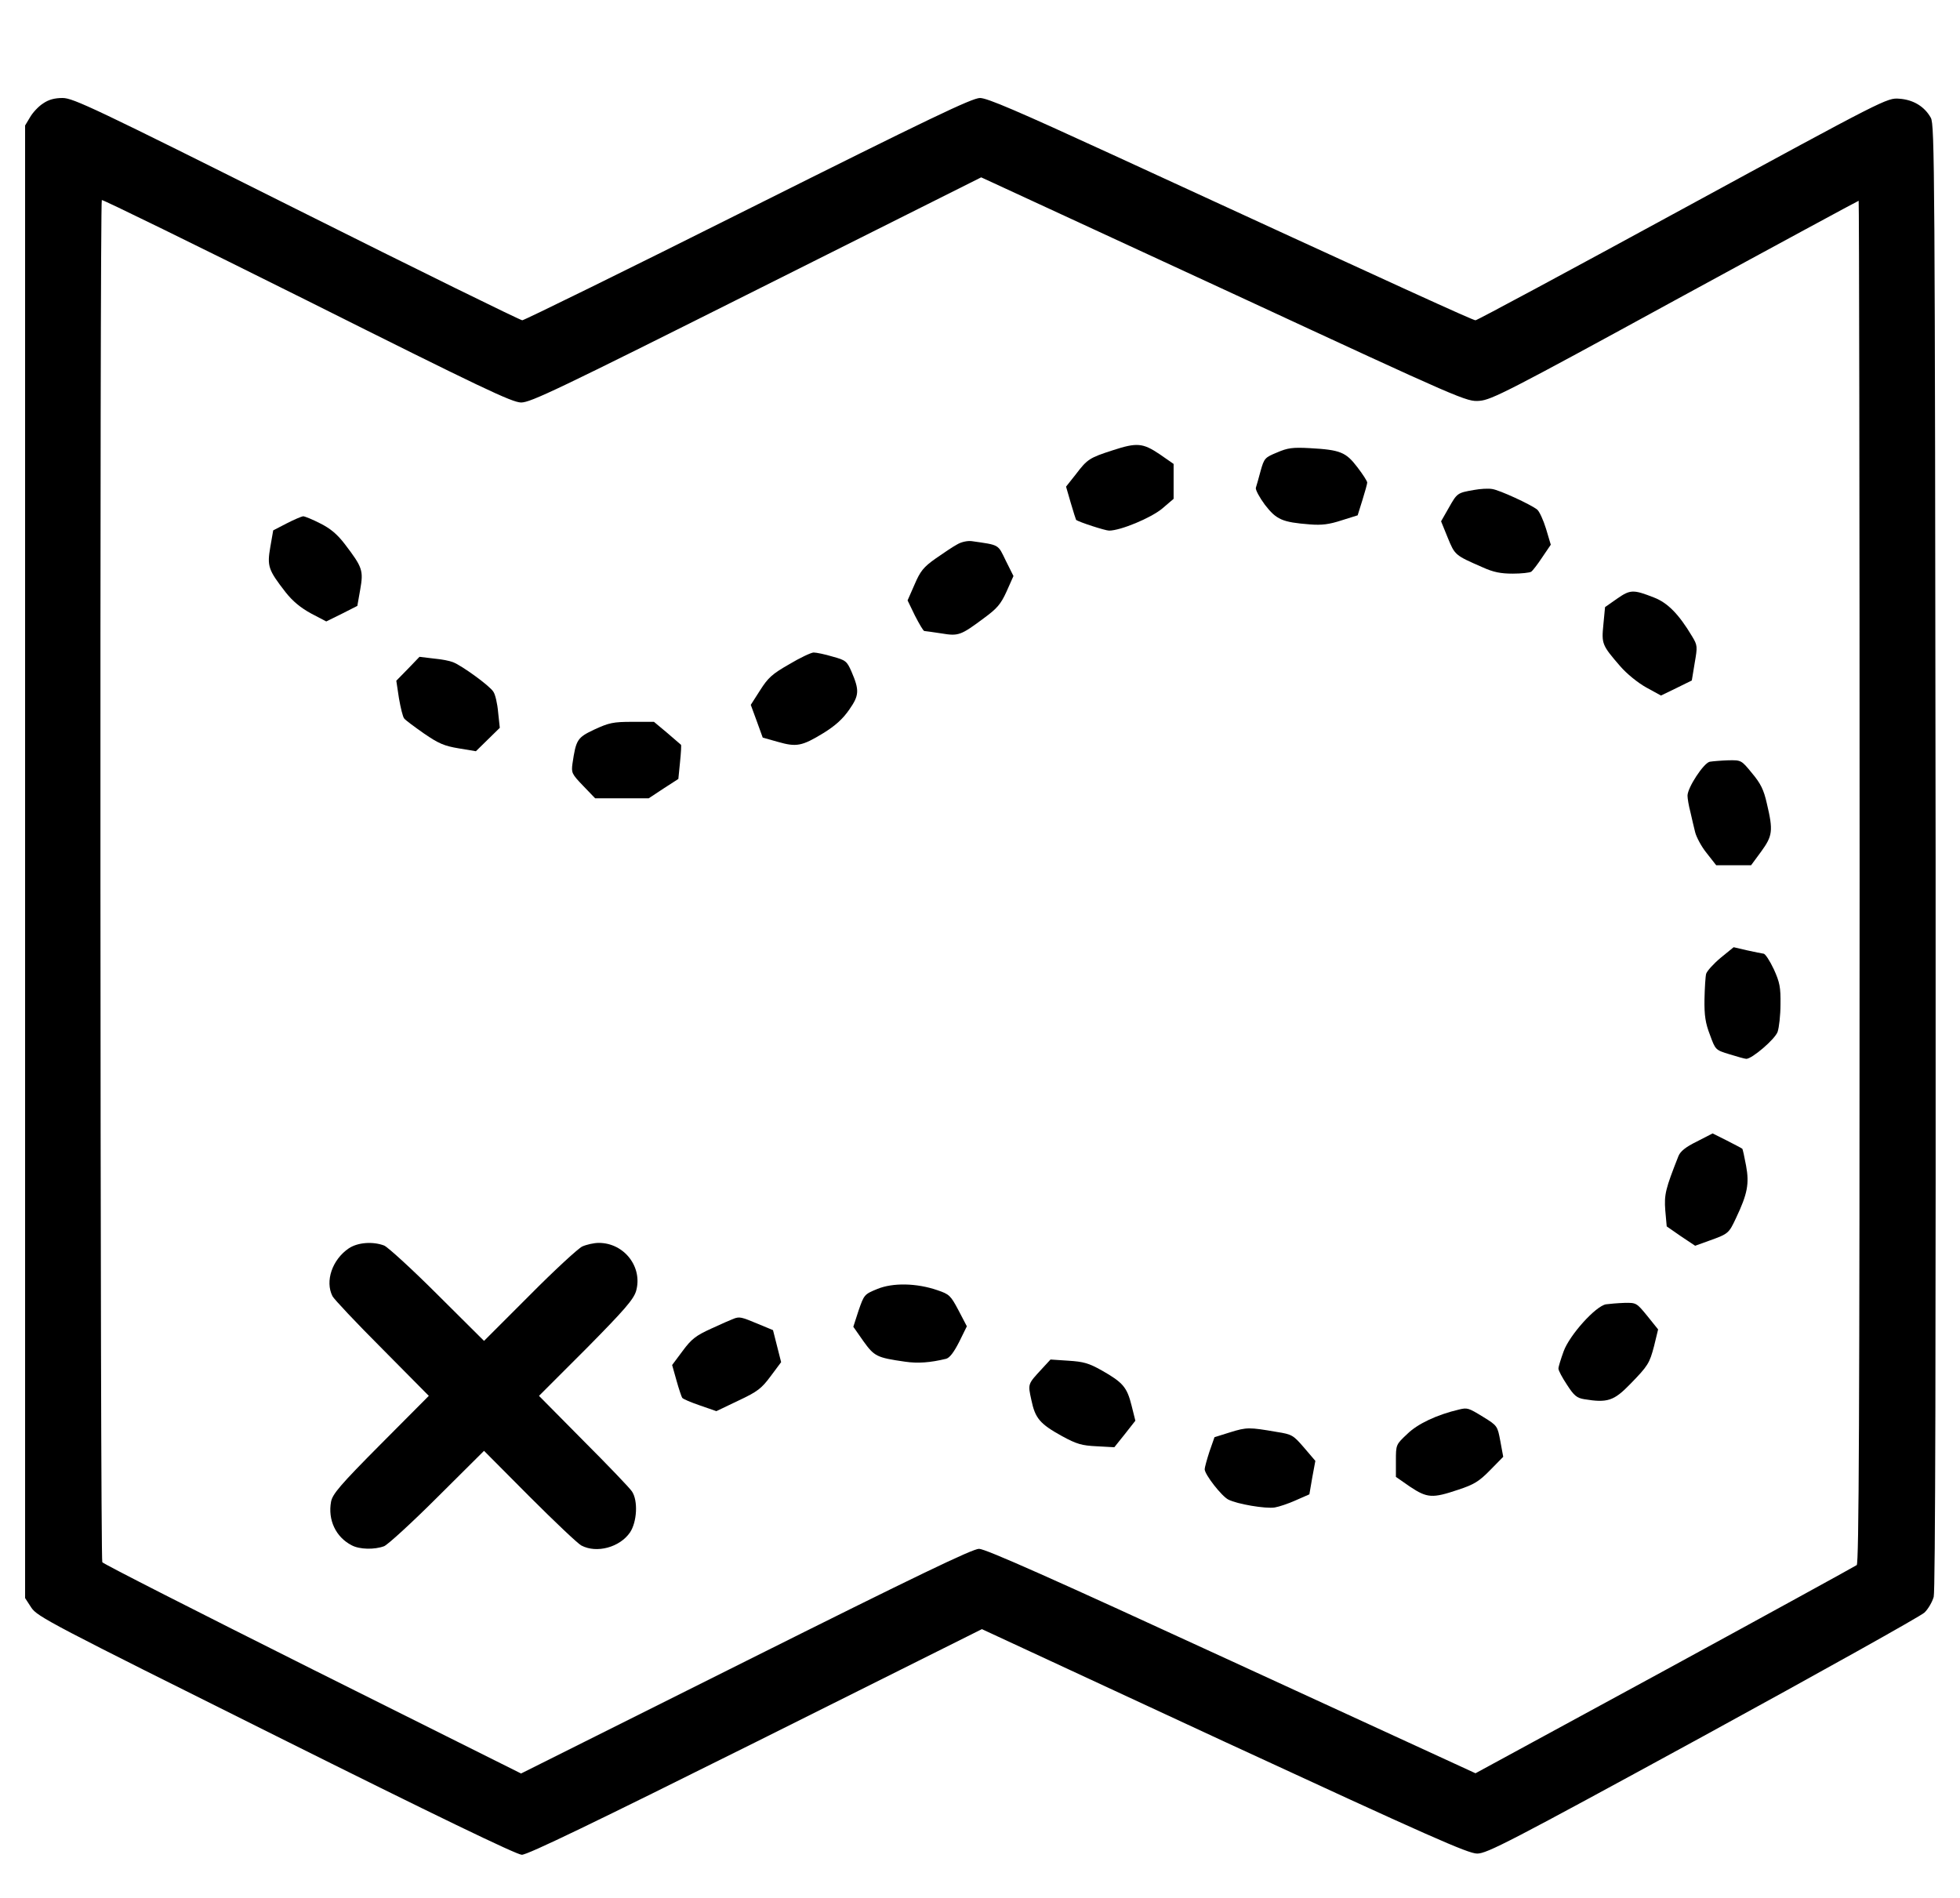 <?xml version="1.0" standalone="no"?>
<!DOCTYPE svg PUBLIC "-//W3C//DTD SVG 20010904//EN"
 "http://www.w3.org/TR/2001/REC-SVG-20010904/DTD/svg10.dtd">
<svg version="1.0" xmlns="http://www.w3.org/2000/svg"
 width="820pt" height="794pt" viewBox="0 0 820 794"
 preserveAspectRatio="xMidYMid meet">

<g transform="translate(0,794) scale(0.1,-0.1)"
fill="#000000" stroke="none">
<path d="M180 7507 c-19 -12 -43 -38 -54 -57 l-21 -35 0 -3081 0 -3080 26 -40
c25 -38 83 -68 1024 -537 663 -331 1007 -497 1028 -497 23 -1 310 138 978 471
l947 473 1013 -470 c861 -398 1021 -469 1059 -469 41 0 134 48 944 490 494
270 911 503 927 518 16 15 33 45 39 66 7 26 9 1021 8 3097 -3 2882 -4 3061
-20 3091 -26 47 -73 76 -132 80 -51 4 -55 2 -906 -461 -470 -256 -860 -466
-867 -466 -11 0 -287 126 -1521 694 -396 182 -522 236 -552 236 -33 0 -212
-86 -970 -465 -511 -256 -937 -465 -945 -465 -8 0 -434 209 -945 465 -843 422
-934 465 -978 465 -34 0 -59 -7 -82 -23z m4990 -801 c960 -445 965 -447 1020
-443 50 4 123 41 818 421 420 229 766 416 768 416 2 0 4 -1282 4 -2849 0
-2267 -3 -2851 -12 -2859 -7 -5 -369 -204 -804 -441 l-791 -430 -1020 469
c-747 344 -1030 470 -1057 470 -27 0 -258 -111 -976 -470 l-940 -470 -873 436
c-479 240 -875 441 -879 448 -9 13 -11 5690 -2 5699 3 3 389 -186 858 -420
733 -367 857 -426 896 -427 40 0 151 53 985 471 l940 471 50 -23 c27 -12 484
-224 1015 -469z"/>
<path d="M4655 6056 c-96 -31 -106 -37 -153 -99 l-42 -53 20 -69 c11 -37 21
-69 22 -70 11 -9 122 -45 138 -45 48 0 175 53 222 92 l48 41 0 73 0 73 -59 41
c-70 47 -95 49 -196 16z"/>
<path d="M5343 6047 c-51 -21 -54 -24 -69 -77 -8 -30 -17 -62 -20 -71 -2 -8
15 -40 38 -71 48 -62 72 -73 188 -82 50 -4 81 0 133 17 l67 21 20 64 c11 35
20 68 20 73 0 6 -18 34 -41 64 -48 63 -71 73 -199 80 -72 4 -93 1 -137 -18z"/>
<path d="M6166 5890 c-69 -12 -70 -13 -105 -75 l-32 -56 28 -69 c30 -73 30
-73 147 -124 44 -20 75 -26 125 -26 36 0 71 4 77 8 6 4 27 31 46 60 l36 53
-20 67 c-11 36 -28 73 -37 80 -26 21 -158 82 -188 86 -16 3 -50 1 -77 -4z"/>
<path d="M1199 5750 l-56 -29 -12 -69 c-14 -81 -9 -96 64 -190 30 -38 63 -65
107 -89 l63 -33 65 32 65 33 12 68 c14 80 10 93 -64 190 -32 42 -61 66 -103
87 -33 17 -65 30 -72 30 -7 -1 -38 -14 -69 -30z"/>
<path d="M4004 5662 c-17 -9 -57 -36 -90 -59 -51 -36 -64 -53 -88 -109 l-29
-66 31 -64 c18 -35 35 -64 39 -64 5 0 36 -5 71 -10 72 -12 81 -9 180 65 53 39
69 57 93 110 l29 65 -32 64 c-34 70 -25 65 -143 82 -17 2 -43 -3 -61 -14z"/>
<path d="M6765 5435 l-50 -35 -7 -73 c-8 -81 -6 -86 71 -175 26 -30 72 -68
108 -88 l62 -34 64 31 65 32 12 73 c12 69 12 74 -11 112 -55 92 -102 140 -159
162 -87 34 -99 34 -155 -5z"/>
<path d="M3302 5161 c-72 -41 -89 -57 -122 -109 l-39 -61 25 -68 25 -69 64
-18 c77 -22 100 -18 190 37 50 31 81 59 108 98 42 60 43 81 9 160 -19 43 -24
47 -79 62 -33 10 -68 17 -79 17 -10 0 -57 -22 -102 -49z"/>
<path d="M1707 5142 l-49 -50 11 -73 c7 -40 16 -78 22 -85 5 -7 43 -35 83 -63
61 -42 85 -52 145 -62 l72 -12 50 49 50 49 -7 65 c-3 36 -12 75 -20 86 -14 24
-134 111 -170 124 -12 5 -48 12 -81 15 l-58 7 -48 -50z"/>
<path d="M2487 4888 c-72 -34 -77 -42 -92 -143 -5 -38 -3 -43 44 -92 l51 -53
112 0 112 0 62 41 62 40 7 70 c4 39 6 72 4 73 -2 2 -28 24 -58 50 l-55 46 -90
0 c-81 0 -98 -4 -159 -32z"/>
<path d="M7153 4753 c-25 -5 -93 -108 -93 -142 0 -11 5 -42 12 -68 6 -27 15
-65 20 -85 5 -20 26 -60 48 -87 l40 -51 73 0 73 0 42 57 c48 66 51 87 24 201
-13 58 -26 84 -62 127 -45 55 -45 55 -100 54 -30 -1 -65 -4 -77 -6z"/>
<path d="M7199 3933 c-30 -25 -57 -55 -61 -67 -3 -11 -6 -60 -7 -107 -1 -68 4
-100 23 -149 23 -63 23 -63 82 -81 32 -10 64 -19 70 -19 24 0 120 82 131 113
6 18 12 69 12 115 1 71 -3 92 -28 147 -17 36 -36 65 -43 65 -7 1 -38 7 -69 14
l-56 13 -54 -44z"/>
<path d="M7099 3164 c-47 -23 -69 -41 -77 -61 -54 -137 -60 -160 -55 -227 l6
-67 59 -41 60 -40 61 22 c78 28 80 30 110 94 48 101 56 144 42 219 -7 38 -14
70 -16 71 -2 2 -31 17 -64 34 l-60 30 -66 -34z"/>
<path d="M1459 2717 c-69 -47 -100 -137 -68 -200 6 -12 99 -111 207 -219 l196
-198 -201 -202 c-170 -171 -202 -209 -208 -241 -14 -76 20 -148 86 -182 33
-18 96 -19 136 -4 15 6 116 98 223 205 l195 194 190 -191 c105 -105 202 -197
217 -205 64 -34 161 -8 204 55 29 44 34 132 8 171 -9 14 -100 109 -203 212
l-186 188 197 197 c161 163 198 206 209 241 29 100 -49 202 -156 202 -20 0
-51 -7 -69 -15 -17 -8 -117 -100 -221 -205 l-190 -190 -195 194 c-107 107
-208 199 -223 205 -48 18 -111 13 -148 -12z"/>
<path d="M3670 2547 c-54 -22 -55 -24 -78 -90 l-22 -68 42 -60 c46 -64 56 -69
174 -86 54 -8 106 -4 172 12 15 4 32 26 55 71 l32 65 -35 67 c-33 62 -38 67
-88 84 -87 30 -187 32 -252 5z"/>
<path d="M6719 2483 c-43 -7 -152 -128 -177 -196 -12 -33 -22 -65 -22 -73 0
-8 16 -38 36 -68 29 -45 41 -55 72 -60 97 -16 124 -7 192 63 75 77 81 87 100
159 l17 70 -45 56 c-45 55 -46 56 -96 55 -28 -1 -63 -4 -77 -6z"/>
<path d="M3070 2423 c-8 -3 -50 -21 -93 -41 -66 -30 -84 -44 -121 -94 l-44
-59 18 -64 c10 -36 21 -68 24 -73 3 -5 36 -19 74 -32 l69 -24 92 44 c81 38 97
51 135 102 l44 59 -17 67 -17 67 -65 27 c-67 28 -75 30 -99 21z"/>
<path d="M4359 2213 c-60 -65 -59 -62 -44 -131 16 -76 35 -99 129 -151 61 -33
82 -39 145 -42 l73 -4 44 55 44 56 -16 64 c-19 76 -36 96 -124 146 -55 31 -77
37 -140 41 l-75 5 -36 -39z"/>
<path d="M6105 2043 c-94 -22 -174 -60 -217 -102 -48 -45 -48 -45 -48 -113 l0
-67 59 -41 c72 -48 94 -49 201 -13 67 22 88 35 134 82 l55 56 -12 65 c-12 64
-12 65 -72 102 -62 38 -66 39 -100 31z"/>
<path d="M5148 1948 l-67 -21 -21 -60 c-11 -34 -20 -67 -20 -74 0 -22 71 -113
99 -127 37 -19 156 -39 194 -33 18 3 57 16 88 30 l57 25 12 70 13 70 -47 55
c-45 52 -50 56 -114 66 -116 20 -126 20 -194 -1z"/>
</g>
</svg>
